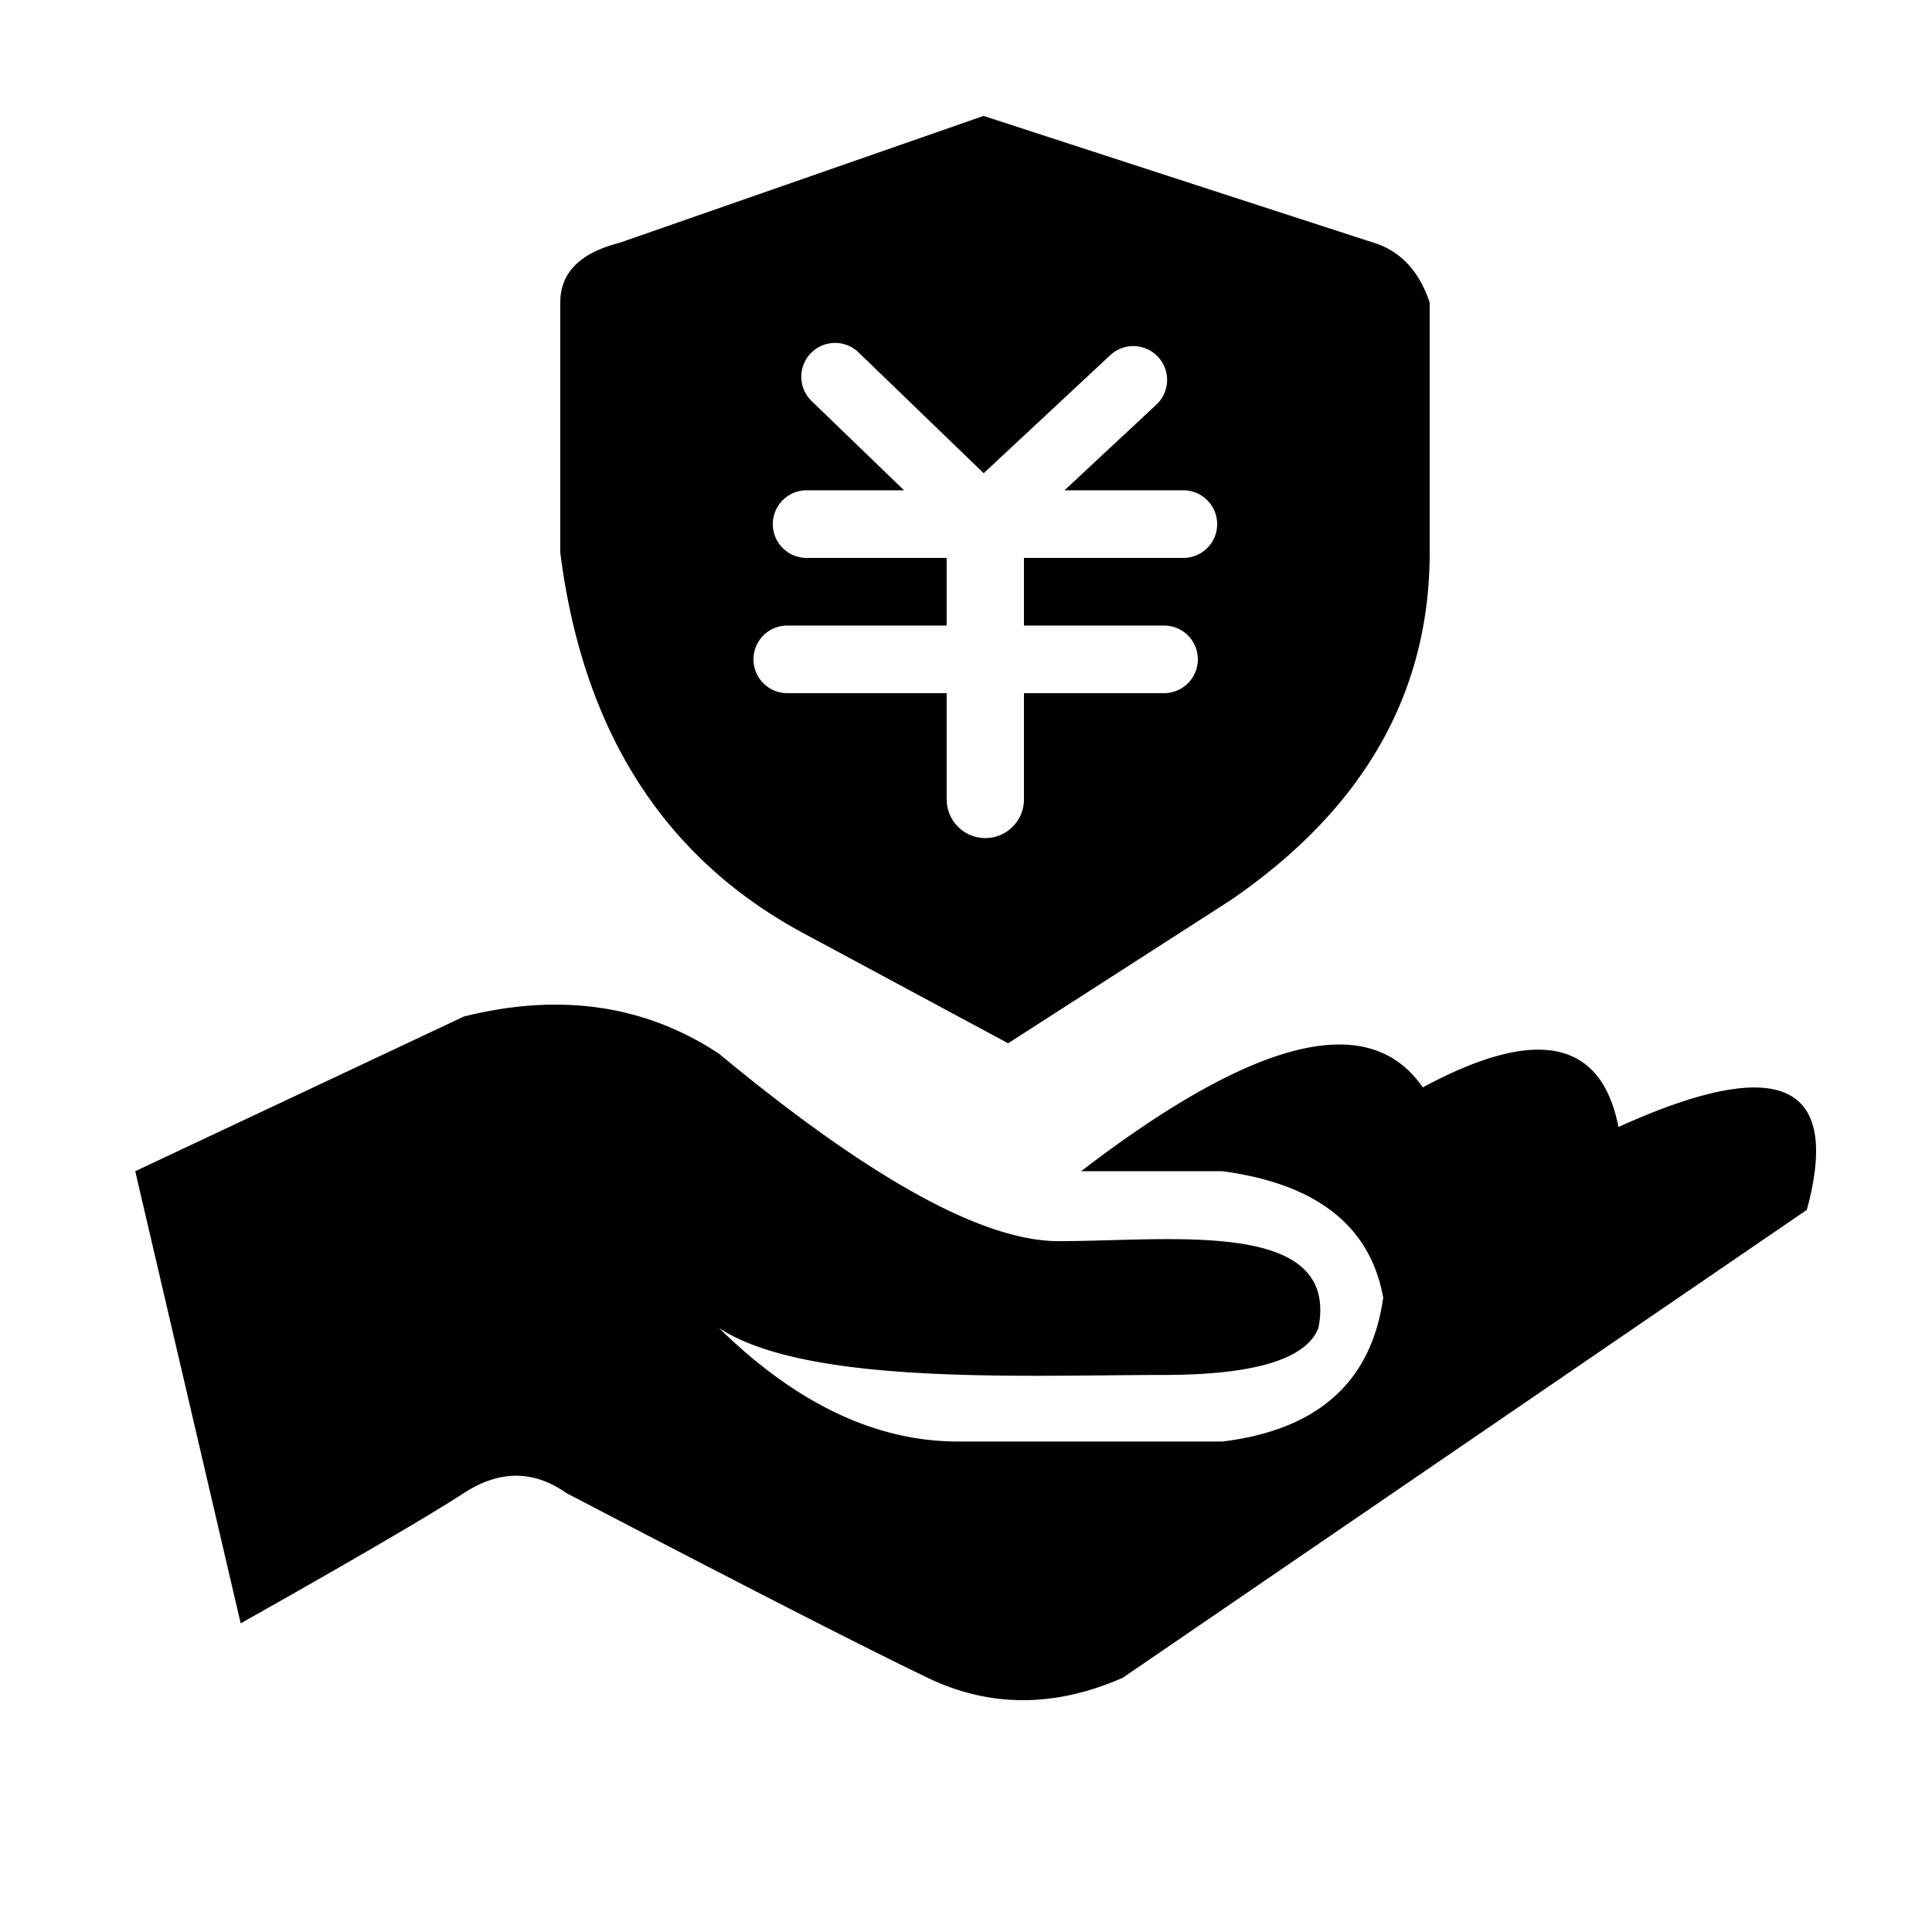 <?xml version="1.0" standalone="no"?><!DOCTYPE svg PUBLIC "-//W3C//DTD SVG 1.1//EN" "http://www.w3.org/Graphics/SVG/1.1/DTD/svg11.dtd"><svg t="1640246671928" class="icon" viewBox="0 0 1024 1024" version="1.1" xmlns="http://www.w3.org/2000/svg" p-id="1261" xmlns:xlink="http://www.w3.org/1999/xlink" width="200" height="200"><defs><style type="text/css"></style></defs><path d="M572.989 620.769c92.426-70.83 152.791-85.637 181.105-44.421 60.088-32.42 94.659-25.426 103.721 20.982 84.941-38.533 118.221-23.89 99.84 43.93l-362.598 248.013c-36.024 15.8-70.482 15.8-103.373 0-32.901-15.79-96.758-48.445-191.58-97.966-17.336-12.175-35.389-12.175-54.149 0-18.76 12.165-58.225 35.205-118.385 69.1L71.68 620.769l174.275-82.022c50.995-12.698 96.051-6.103 135.137 19.763 79.954 66.222 139.95 99.328 179.978 99.328 60.037 0 149.115-12.257 137.708 46.029-6.513 16.589-34.007 24.893-82.493 24.893-72.714 0-188.508 5.765-235.192-24.883 40.929 40.09 83.139 60.15 126.648 60.15h140.186c50.545-6.154 78.95-31.57 85.197-76.247-6.851-37.99-35.246-60.314-85.197-67.011h-74.936zM521.298 61.44c124.006 40.346 193.044 62.781 207.104 67.297 14.049 4.516 23.839 15.053 29.358 31.59V292.864c0 74.721-35.226 136.172-105.677 184.371L534.323 552.96l-106.404-57.221C352.727 456.09 309.074 388.475 296.96 292.864V160.328c0-15.729 10.424-26.255 31.273-31.59L521.298 61.44z m42.906 198.431l48.691-45.404a17.92 17.92 0 0 0-24.443-26.214l-67.082 62.566-66.57-64.287a17.92 17.92 0 0 0-24.893 25.774l49.254 47.565H427.52a17.92 17.92 0 0 0 0 35.84H501.76v35.84h-84.48a17.92 17.92 0 0 0 0 35.84H501.76v56.32a20.48 20.48 0 1 0 40.96 0v-56.32h74.24a17.92 17.92 0 0 0 0-35.84H542.72v-35.84h84.48a17.92 17.92 0 0 0 0-35.84h-62.986z" p-id="1262"></path></svg>